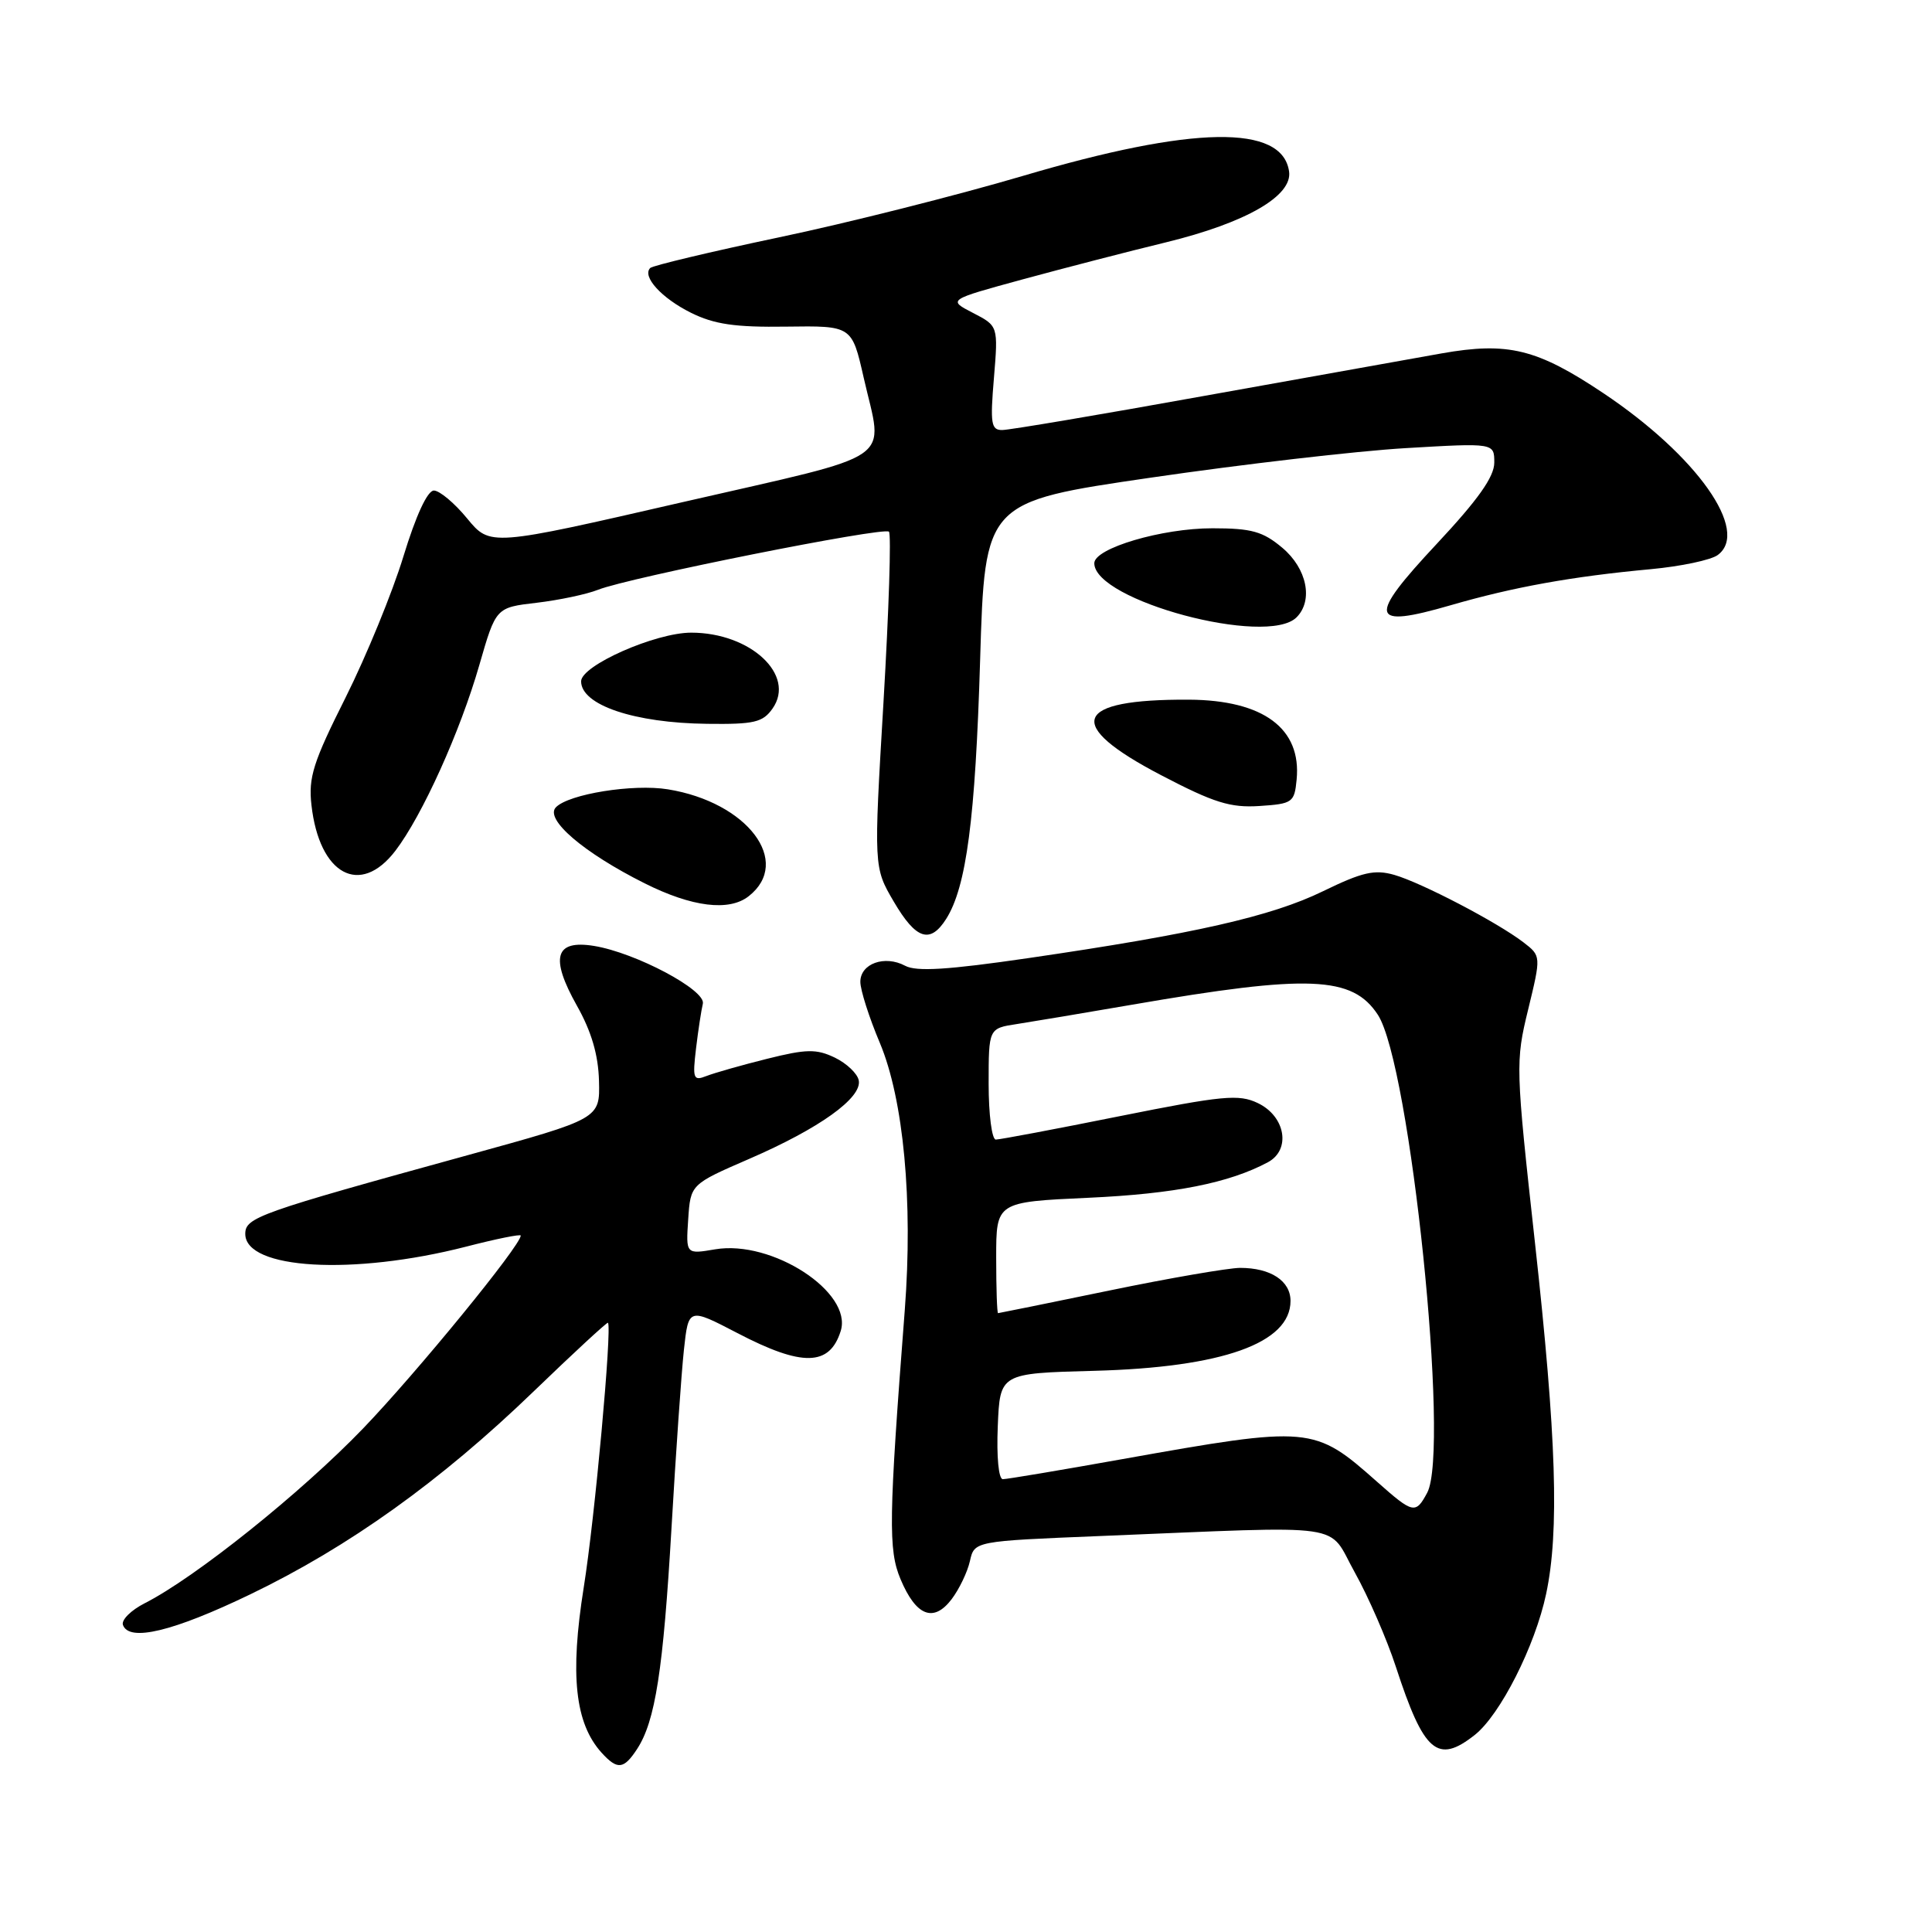 <?xml version="1.0" encoding="UTF-8" standalone="no"?>
<!DOCTYPE svg PUBLIC "-//W3C//DTD SVG 1.1//EN" "http://www.w3.org/Graphics/SVG/1.1/DTD/svg11.dtd" >
<svg xmlns="http://www.w3.org/2000/svg" xmlns:xlink="http://www.w3.org/1999/xlink" version="1.1" viewBox="0 0 256 256">
 <g >
 <path fill="currentColor"
d=" M 84.42 231.75 C 86.83 228.06 87.88 221.31 88.98 202.42 C 89.55 192.56 90.29 181.97 90.62 178.88 C 91.23 173.27 91.23 173.27 97.69 176.63 C 106.31 181.13 109.93 181.05 111.40 176.36 C 113.00 171.23 102.31 164.27 94.77 165.54 C 90.88 166.20 90.88 166.20 91.19 161.57 C 91.50 156.93 91.50 156.93 99.29 153.55 C 108.57 149.53 114.24 145.47 113.79 143.16 C 113.62 142.26 112.19 140.90 110.62 140.14 C 108.17 138.97 106.87 138.99 101.63 140.30 C 98.26 141.14 94.65 142.17 93.60 142.58 C 91.87 143.26 91.75 142.94 92.23 138.91 C 92.52 136.49 92.93 133.82 93.13 133.00 C 93.57 131.20 84.23 126.24 78.71 125.34 C 73.53 124.50 72.85 126.86 76.45 133.27 C 78.37 136.68 79.28 139.78 79.37 143.23 C 79.50 148.24 79.50 148.24 62.00 153.06 C 34.17 160.72 32.50 161.32 32.50 163.50 C 32.50 168.20 46.78 169.03 61.75 165.19 C 65.74 164.16 69.00 163.50 69.00 163.72 C 69.00 165.03 55.23 181.87 48.12 189.27 C 39.90 197.81 25.87 209.04 19.19 212.43 C 17.36 213.36 16.06 214.65 16.29 215.31 C 17.10 217.59 22.93 216.19 33.18 211.25 C 46.24 204.96 58.41 196.24 70.72 184.36 C 76.03 179.24 80.46 175.15 80.56 175.27 C 81.11 175.99 78.82 201.16 77.35 210.33 C 75.50 221.95 76.19 228.34 79.71 232.24 C 81.81 234.55 82.65 234.46 84.42 231.75 Z  M 195.40 229.90 C 198.78 227.24 203.41 218.10 204.87 211.20 C 206.63 202.92 206.24 190.47 203.39 164.67 C 200.82 141.38 200.80 140.69 202.49 133.76 C 204.21 126.67 204.21 126.67 201.86 124.86 C 198.37 122.19 188.37 116.97 184.76 115.93 C 182.14 115.18 180.53 115.55 175.31 118.09 C 168.46 121.43 158.23 123.75 136.22 126.96 C 125.60 128.51 121.43 128.77 119.94 127.97 C 117.23 126.52 114.00 127.68 114.00 130.10 C 114.00 131.18 115.16 134.82 116.58 138.18 C 119.73 145.68 120.99 159.16 119.89 173.56 C 117.75 201.28 117.69 205.38 119.33 209.26 C 121.38 214.14 123.70 215.05 126.09 211.91 C 127.10 210.58 128.19 208.31 128.52 206.85 C 129.11 204.21 129.11 204.21 145.81 203.53 C 179.31 202.17 175.78 201.67 179.52 208.36 C 181.32 211.59 183.77 217.21 184.96 220.86 C 188.67 232.23 190.47 233.78 195.40 229.90 Z  M 125.38 121.75 C 128.05 117.52 129.24 108.50 129.87 87.50 C 130.50 66.50 130.50 66.50 152.50 63.29 C 164.60 61.52 179.79 59.76 186.25 59.38 C 198.00 58.69 198.00 58.69 198.00 61.30 C 198.00 63.18 195.85 66.21 190.39 72.05 C 181.14 81.94 181.45 83.32 192.21 80.20 C 200.52 77.79 208.32 76.38 218.73 75.42 C 222.71 75.05 226.70 74.21 227.60 73.55 C 231.92 70.39 224.86 60.39 212.43 52.08 C 203.66 46.22 199.81 45.27 191.00 46.83 C 187.43 47.46 173.25 50.00 159.50 52.47 C 145.75 54.95 133.74 56.98 132.81 56.98 C 131.33 57.00 131.19 56.15 131.70 50.10 C 132.27 43.19 132.27 43.19 128.92 41.46 C 125.57 39.73 125.57 39.73 135.54 37.01 C 141.02 35.52 149.55 33.31 154.50 32.11 C 165.10 29.52 171.28 25.96 170.81 22.72 C 169.91 16.45 158.11 16.64 135.60 23.29 C 126.86 25.87 112.29 29.55 103.22 31.45 C 94.16 33.36 86.48 35.19 86.16 35.51 C 85.04 36.63 87.66 39.51 91.57 41.45 C 94.64 42.97 97.40 43.38 104.19 43.28 C 112.88 43.16 112.88 43.16 114.44 50.03 C 117.04 61.49 119.35 59.90 90.48 66.53 C 64.95 72.40 64.95 72.40 61.90 68.70 C 60.23 66.66 58.24 65.00 57.49 65.00 C 56.64 65.00 55.11 68.31 53.46 73.71 C 52.00 78.50 48.55 86.91 45.80 92.41 C 41.50 100.97 40.85 103.01 41.27 106.68 C 42.31 115.91 47.72 118.85 52.40 112.72 C 55.95 108.06 60.97 96.97 63.52 88.10 C 65.71 80.50 65.71 80.50 71.11 79.87 C 74.07 79.52 77.73 78.75 79.24 78.15 C 83.31 76.53 117.12 69.78 117.79 70.45 C 118.11 70.77 117.78 80.91 117.07 92.98 C 115.77 114.93 115.77 114.93 118.43 119.47 C 121.38 124.50 123.25 125.11 125.38 121.75 Z  M 99.21 118.75 C 105.01 114.19 99.05 106.30 88.50 104.59 C 83.90 103.84 75.37 105.21 73.66 106.97 C 72.13 108.54 77.32 112.99 85.41 117.04 C 91.69 120.19 96.61 120.80 99.21 118.75 Z  M 171.81 103.30 C 172.47 96.52 167.40 92.77 157.55 92.71 C 142.16 92.63 140.93 95.98 153.88 102.73 C 160.85 106.37 163.03 107.05 166.88 106.80 C 171.27 106.51 171.52 106.34 171.81 103.30 Z  M 102.37 93.88 C 105.48 89.45 99.45 83.83 91.59 83.83 C 86.85 83.83 77.00 88.18 77.00 90.28 C 77.00 93.42 84.04 95.80 93.69 95.91 C 99.94 95.99 101.08 95.72 102.37 93.88 Z  M 171.80 81.80 C 174.04 79.56 173.18 75.33 169.92 72.59 C 167.34 70.42 165.85 70.00 160.67 70.00 C 153.98 69.99 145.00 72.64 145.00 74.63 C 145.00 79.58 167.89 85.71 171.80 81.80 Z  M 182.50 196.37 C 174.11 188.93 173.69 188.89 148.67 193.35 C 140.51 194.81 133.41 196.00 132.88 196.00 C 132.32 196.00 132.04 193.03 132.21 188.99 C 132.50 181.97 132.50 181.97 145.00 181.64 C 161.98 181.19 171.00 177.97 171.00 172.38 C 171.00 169.72 168.37 168.00 164.32 168.00 C 162.77 168.01 154.97 169.35 147.00 171.00 C 139.03 172.65 132.39 173.99 132.25 174.00 C 132.11 174.00 132.00 170.69 132.00 166.64 C 132.00 159.27 132.00 159.27 144.25 158.71 C 155.63 158.19 162.85 156.76 168.01 154.00 C 171.09 152.34 170.33 147.91 166.66 146.16 C 164.15 144.96 162.03 145.16 148.36 147.90 C 139.86 149.61 132.48 151.00 131.95 151.00 C 131.43 151.00 131.00 147.68 131.00 143.63 C 131.00 136.26 131.00 136.26 134.75 135.69 C 136.81 135.37 143.68 134.22 150.00 133.13 C 173.44 129.08 179.20 129.32 182.57 134.46 C 186.87 141.03 192.15 192.12 189.11 197.80 C 187.58 200.65 187.25 200.58 182.50 196.37 Z "/>
</g>
</svg>